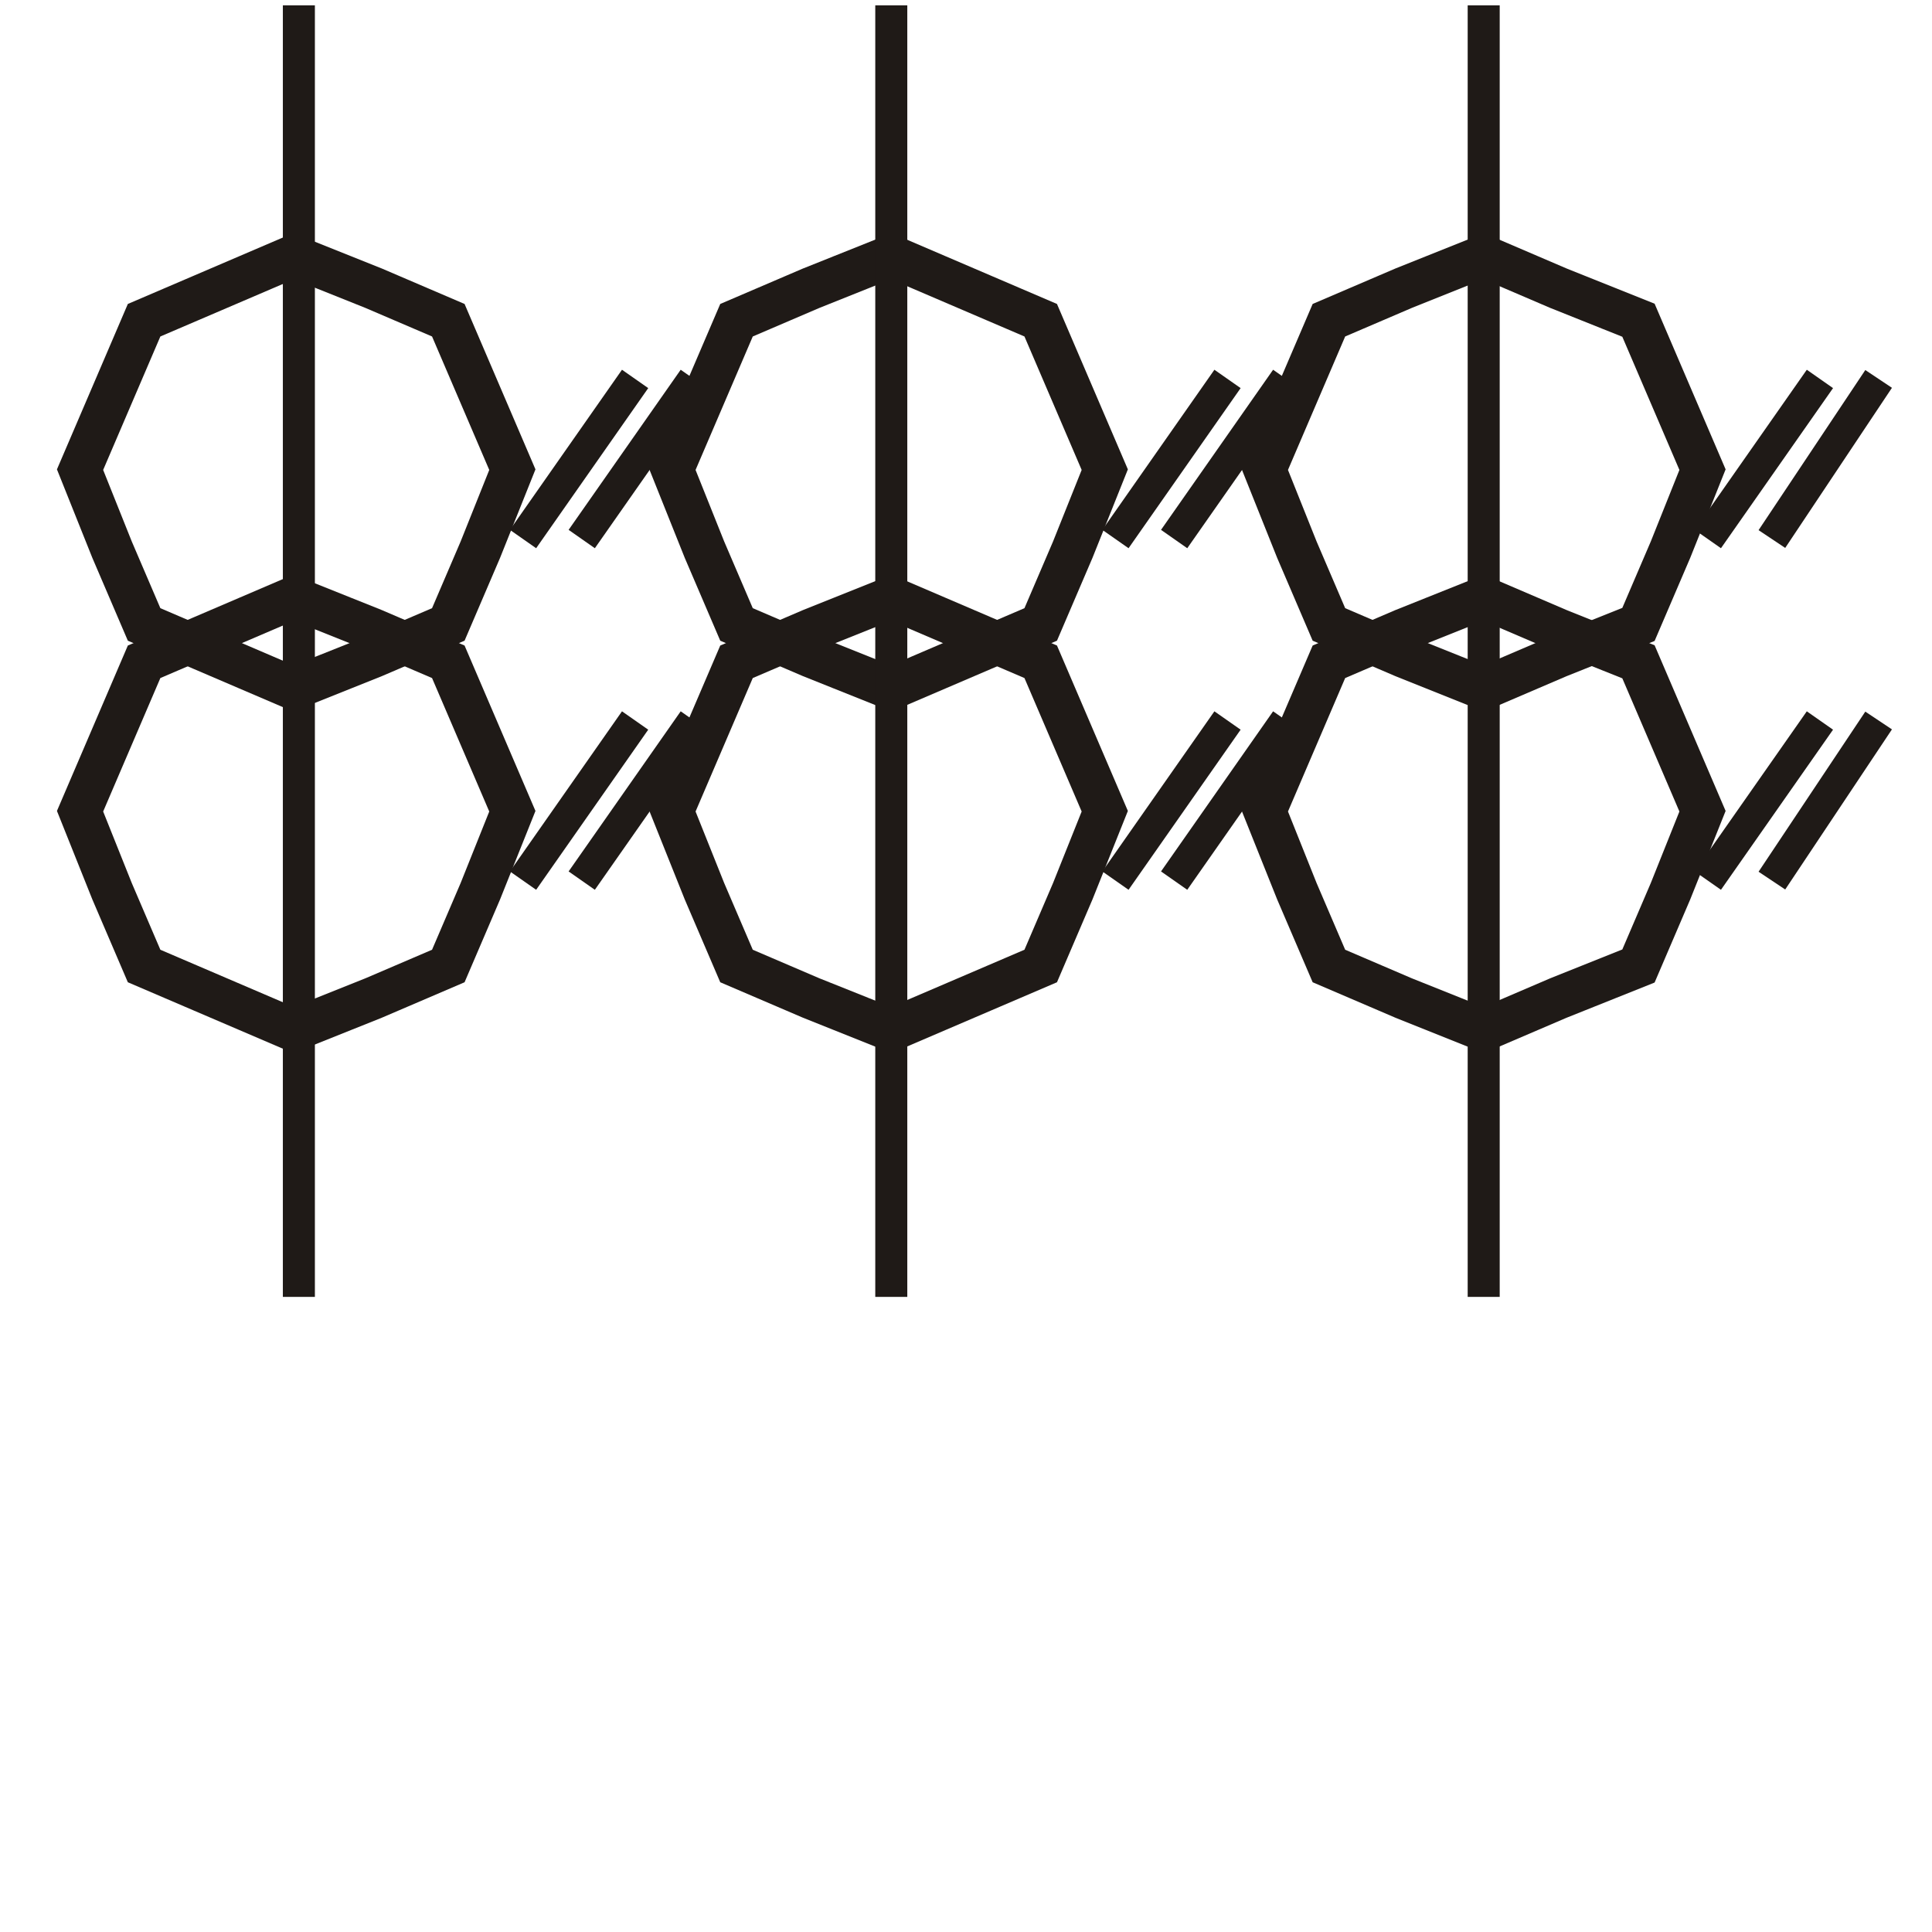 <?xml version="1.0" encoding="UTF-8"?>
<!DOCTYPE svg PUBLIC "-//W3C//DTD SVG 1.1//EN" "http://www.w3.org/Graphics/SVG/1.1/DTD/svg11.dtd">
<!-- Creator: CorelDRAW -->
<svg xmlns="http://www.w3.org/2000/svg" xml:space="preserve" width="46px" height="46px" style="shape-rendering:geometricPrecision; text-rendering:geometricPrecision; image-rendering:optimizeQuality; fill-rule:evenodd; clip-rule:evenodd"
viewBox="0 0 0.362 0.362"
 xmlns:xlink="http://www.w3.org/1999/xlink">
 <defs>
  <style type="text/css">
   <![CDATA[
    .str1 {stroke:#1F1A17;stroke-width:0.006}
    .str0 {stroke:#1F1A17;stroke-width:0.008}
    .fil0 {fill:none}
   ]]>
  </style>
 </defs>
 <g id="图层_x0020_1">
  <polygon class="fil0 str0" points="0.055,0.048 0.07,0.054 0.084,0.06 0.09,0.074 0.096,0.088 0.09,0.103 0.084,0.117 0.07,0.123 0.055,0.129 0.041,0.123 0.027,0.117 0.021,0.103 0.015,0.088 0.021,0.074 0.027,0.06 0.041,0.054 "/>
  <line class="fil0 str1" x1="0.056" y1="0.001" x2="0.056" y2= "0.243" />
  <line class="fil0 str1" x1="0.119" y1="0.071" x2="0.098" y2= "0.101" />
  <line class="fil0 str1" x1="0.13" y1="0.071" x2="0.109" y2= "0.101" />
  <polygon class="fil0 str0" points="0.055,0.112 0.07,0.118 0.084,0.124 0.09,0.138 0.096,0.152 0.09,0.167 0.084,0.181 0.07,0.187 0.055,0.193 0.041,0.187 0.027,0.181 0.021,0.167 0.015,0.152 0.021,0.138 0.027,0.124 0.041,0.118 "/>
  <line class="fil0 str1" x1="0.119" y1="0.135" x2="0.098" y2= "0.165" />
  <line class="fil0 str1" x1="0.13" y1="0.135" x2="0.109" y2= "0.165" />
  <polygon class="fil0 str0" points="0.167,0.048 0.181,0.054 0.195,0.06 0.201,0.074 0.207,0.088 0.201,0.103 0.195,0.117 0.181,0.123 0.167,0.129 0.152,0.123 0.138,0.117 0.132,0.103 0.126,0.088 0.132,0.074 0.138,0.06 0.152,0.054 "/>
  <line class="fil0 str1" x1="0.167" y1="0.001" x2="0.167" y2= "0.243" />
  <line class="fil0 str1" x1="0.23" y1="0.071" x2="0.209" y2= "0.101" />
  <line class="fil0 str1" x1="0.241" y1="0.071" x2="0.22" y2= "0.101" />
  <polygon class="fil0 str0" points="0.167,0.112 0.181,0.118 0.195,0.124 0.201,0.138 0.207,0.152 0.201,0.167 0.195,0.181 0.181,0.187 0.167,0.193 0.152,0.187 0.138,0.181 0.132,0.167 0.126,0.152 0.132,0.138 0.138,0.124 0.152,0.118 "/>
  <line class="fil0 str1" x1="0.23" y1="0.135" x2="0.209" y2= "0.165" />
  <line class="fil0 str1" x1="0.241" y1="0.135" x2="0.22" y2= "0.165" />
  <polygon class="fil0 str0" points="0.278,0.048 0.292,0.054 0.307,0.06 0.313,0.074 0.319,0.088 0.313,0.103 0.307,0.117 0.292,0.123 0.278,0.129 0.263,0.123 0.249,0.117 0.243,0.103 0.237,0.088 0.243,0.074 0.249,0.06 0.263,0.054 "/>
  <line class="fil0 str1" x1="0.278" y1="0.001" x2="0.278" y2= "0.243" />
  <line class="fil0 str1" x1="0.341" y1="0.071" x2="0.32" y2= "0.101" />
  <line class="fil0 str1" x1="0.352" y1="0.071" x2="0.332" y2= "0.101" />
  <polygon class="fil0 str0" points="0.278,0.112 0.292,0.118 0.307,0.124 0.313,0.138 0.319,0.152 0.313,0.167 0.307,0.181 0.292,0.187 0.278,0.193 0.263,0.187 0.249,0.181 0.243,0.167 0.237,0.152 0.243,0.138 0.249,0.124 0.263,0.118 "/>
  <line class="fil0 str1" x1="0.341" y1="0.135" x2="0.32" y2= "0.165" />
  <line class="fil0 str1" x1="0.352" y1="0.135" x2="0.332" y2= "0.165" />
  <rect class="fil0" width="0.362" height="0.362"/>
 </g>
</svg>
